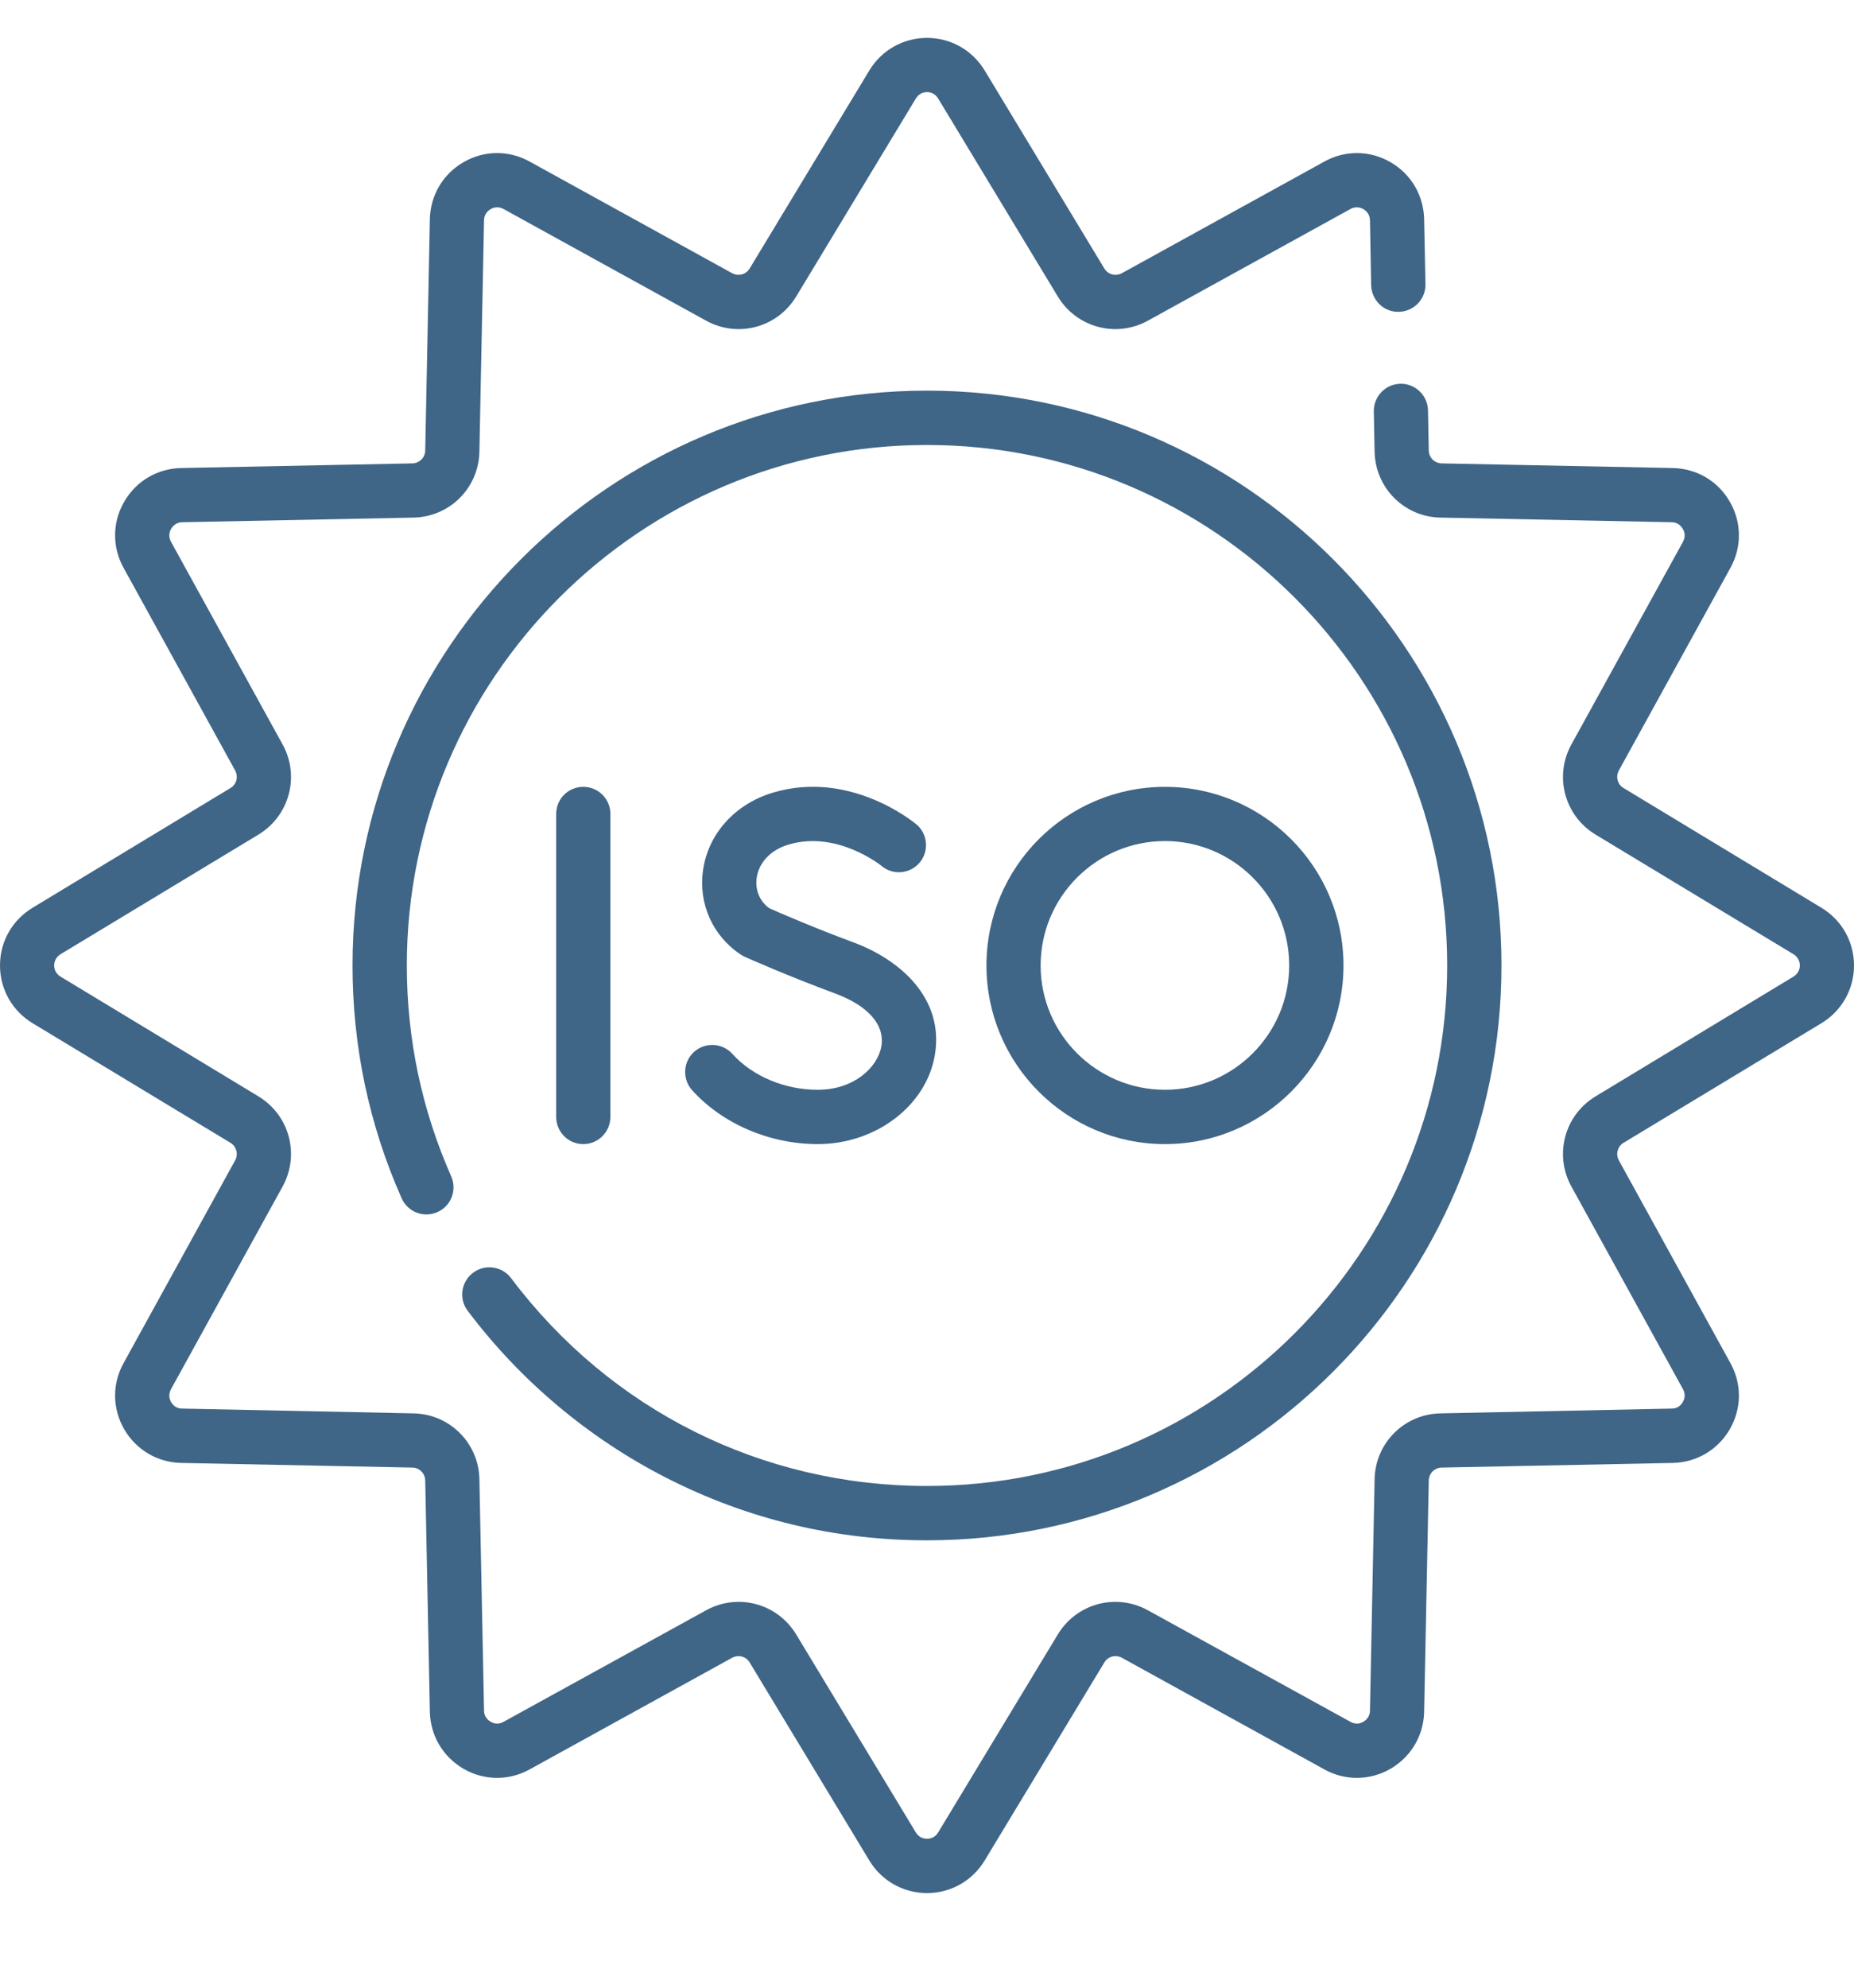 <svg width="14" height="15" viewBox="0 0 14 15" fill="none" xmlns="http://www.w3.org/2000/svg">
<path d="M13.755 6.851L12.26 5.947C12.214 5.92 12.199 5.862 12.224 5.815L13.067 4.285C13.154 4.128 13.152 3.941 13.062 3.786C12.973 3.63 12.812 3.536 12.632 3.532L10.886 3.497C10.833 3.496 10.79 3.453 10.789 3.4L10.783 3.097C10.781 2.984 10.687 2.894 10.575 2.896C10.462 2.898 10.372 2.992 10.374 3.105L10.38 3.408C10.385 3.682 10.604 3.901 10.877 3.906L12.624 3.941C12.672 3.942 12.697 3.973 12.707 3.991C12.718 4.009 12.732 4.045 12.709 4.088L11.866 5.618C11.734 5.857 11.814 6.156 12.048 6.298L13.543 7.201C13.584 7.226 13.591 7.265 13.591 7.286C13.591 7.307 13.584 7.345 13.543 7.37L12.048 8.274C11.814 8.416 11.734 8.714 11.866 8.954L12.709 10.484C12.732 10.527 12.718 10.563 12.707 10.581C12.697 10.599 12.672 10.63 12.624 10.63L10.877 10.666C10.604 10.671 10.385 10.89 10.38 11.163L10.345 12.91C10.344 12.958 10.313 12.983 10.295 12.993C10.277 13.004 10.241 13.018 10.198 12.994L8.668 12.152C8.428 12.02 8.13 12.1 7.988 12.334L7.084 13.829C7.059 13.87 7.021 13.876 7 13.876C6.979 13.876 6.941 13.87 6.916 13.829L6.012 12.334C5.87 12.1 5.572 12.02 5.332 12.152L3.802 12.994C3.759 13.018 3.723 13.004 3.705 12.993C3.687 12.983 3.656 12.958 3.655 12.91L3.62 11.163C3.615 10.89 3.396 10.671 3.122 10.666L1.376 10.63C1.327 10.63 1.303 10.599 1.292 10.581C1.282 10.563 1.268 10.527 1.291 10.484L2.134 8.954C2.266 8.714 2.186 8.416 1.952 8.274L0.457 7.37C0.416 7.345 0.409 7.307 0.409 7.286C0.409 7.265 0.416 7.227 0.457 7.201L1.952 6.298C2.186 6.156 2.266 5.857 2.134 5.618L1.291 4.088C1.268 4.045 1.282 4.009 1.292 3.991C1.303 3.973 1.327 3.942 1.376 3.941L3.122 3.906C3.396 3.901 3.615 3.682 3.62 3.408L3.655 1.662C3.656 1.613 3.687 1.589 3.705 1.578C3.723 1.568 3.759 1.554 3.802 1.577L5.332 2.42C5.572 2.552 5.87 2.472 6.012 2.238L6.916 0.743C6.941 0.702 6.979 0.695 7 0.695C7.021 0.695 7.059 0.702 7.084 0.743L7.988 2.238C8.13 2.472 8.428 2.552 8.668 2.42L10.198 1.577C10.241 1.554 10.277 1.568 10.295 1.578C10.313 1.589 10.344 1.613 10.345 1.662L10.354 2.153C10.357 2.266 10.451 2.357 10.563 2.353C10.676 2.351 10.766 2.258 10.764 2.145L10.754 1.654C10.75 1.474 10.655 1.313 10.5 1.224C10.345 1.134 10.158 1.132 10.001 1.219L8.471 2.062C8.424 2.087 8.366 2.072 8.339 2.026L7.435 0.531C7.342 0.378 7.179 0.286 7 0.286C6.821 0.286 6.658 0.378 6.565 0.531L5.661 2.026C5.634 2.072 5.576 2.087 5.529 2.062L3.999 1.219C3.842 1.132 3.655 1.134 3.5 1.224C3.345 1.313 3.25 1.474 3.246 1.654L3.211 3.4C3.21 3.453 3.167 3.496 3.114 3.497L1.368 3.532C1.188 3.536 1.028 3.63 0.938 3.786C0.848 3.941 0.846 4.128 0.933 4.285L1.776 5.815C1.801 5.862 1.786 5.92 1.74 5.947L0.245 6.851C0.092 6.944 0 7.106 0 7.286C0 7.465 0.092 7.628 0.245 7.721L1.74 8.624C1.786 8.652 1.801 8.71 1.776 8.756L0.933 10.287C0.846 10.444 0.848 10.63 0.938 10.786C1.028 10.941 1.188 11.036 1.368 11.04L3.114 11.075C3.167 11.076 3.21 11.119 3.211 11.172L3.246 12.918C3.25 13.098 3.345 13.258 3.5 13.348C3.655 13.438 3.842 13.44 3.999 13.353L5.529 12.51C5.576 12.485 5.634 12.5 5.661 12.546L6.565 14.041C6.658 14.194 6.821 14.286 7 14.286C7.179 14.286 7.342 14.194 7.435 14.041L8.339 12.546C8.366 12.5 8.424 12.485 8.471 12.51L10.001 13.353C10.158 13.44 10.345 13.438 10.5 13.348C10.655 13.258 10.75 13.098 10.754 12.918L10.789 11.172C10.79 11.119 10.833 11.076 10.886 11.075L12.632 11.04C12.812 11.036 12.972 10.941 13.062 10.786C13.152 10.63 13.154 10.444 13.067 10.287L12.224 8.756C12.199 8.71 12.214 8.652 12.26 8.624L13.755 7.721C13.908 7.628 14 7.465 14 7.286C14 7.106 13.908 6.944 13.755 6.851Z" fill="#3F6587"/>
<path d="M3.572 9.605C3.482 9.673 3.463 9.801 3.531 9.891C3.927 10.418 4.446 10.854 5.031 11.152C5.644 11.465 6.307 11.624 7 11.624C9.392 11.624 11.338 9.678 11.338 7.286C11.338 4.894 9.392 2.948 7 2.948C4.608 2.948 2.662 4.894 2.662 7.286C2.662 7.897 2.787 8.489 3.033 9.043C3.079 9.147 3.2 9.193 3.303 9.147C3.406 9.102 3.453 8.981 3.407 8.877C3.185 8.375 3.072 7.84 3.072 7.286C3.072 5.12 4.834 3.358 7 3.358C9.166 3.358 10.928 5.12 10.928 7.286C10.928 9.452 9.166 11.214 7 11.214C5.754 11.214 4.609 10.642 3.859 9.645C3.791 9.555 3.662 9.537 3.572 9.605Z" fill="#3F6587"/>
<path d="M4.404 8.634C4.518 8.634 4.609 8.542 4.609 8.429V6.142C4.609 6.029 4.518 5.938 4.404 5.938C4.291 5.938 4.2 6.029 4.2 6.142V8.429C4.2 8.542 4.291 8.634 4.404 8.634Z" fill="#3F6587"/>
<path d="M6.175 8.224C5.926 8.224 5.684 8.123 5.53 7.953C5.454 7.869 5.325 7.863 5.241 7.938C5.157 8.014 5.151 8.144 5.227 8.228C5.457 8.482 5.812 8.634 6.175 8.634C6.611 8.634 6.99 8.348 7.058 7.969C7.136 7.533 6.792 7.24 6.445 7.112C6.151 7.003 5.878 6.885 5.809 6.854C5.736 6.801 5.701 6.716 5.714 6.624C5.731 6.508 5.82 6.414 5.953 6.374C6.319 6.264 6.65 6.529 6.657 6.535C6.743 6.607 6.872 6.596 6.945 6.509C7.017 6.423 7.006 6.293 6.92 6.221C6.899 6.204 6.418 5.807 5.835 5.982C5.55 6.068 5.348 6.292 5.309 6.566C5.272 6.821 5.383 7.066 5.597 7.206C5.606 7.211 5.615 7.217 5.625 7.221C5.638 7.227 5.951 7.366 6.303 7.496C6.556 7.589 6.684 7.735 6.655 7.898C6.626 8.056 6.449 8.224 6.175 8.224Z" fill="#3F6587"/>
<path d="M10.145 7.286C10.145 6.542 9.54 5.938 8.797 5.938C8.053 5.938 7.449 6.542 7.449 7.286C7.449 8.029 8.053 8.634 8.797 8.634C9.54 8.634 10.145 8.029 10.145 7.286ZM7.858 7.286C7.858 6.768 8.279 6.347 8.797 6.347C9.314 6.347 9.735 6.768 9.735 7.286C9.735 7.803 9.314 8.224 8.797 8.224C8.279 8.224 7.858 7.803 7.858 7.286Z" fill="#3F6587"/>
</svg>
